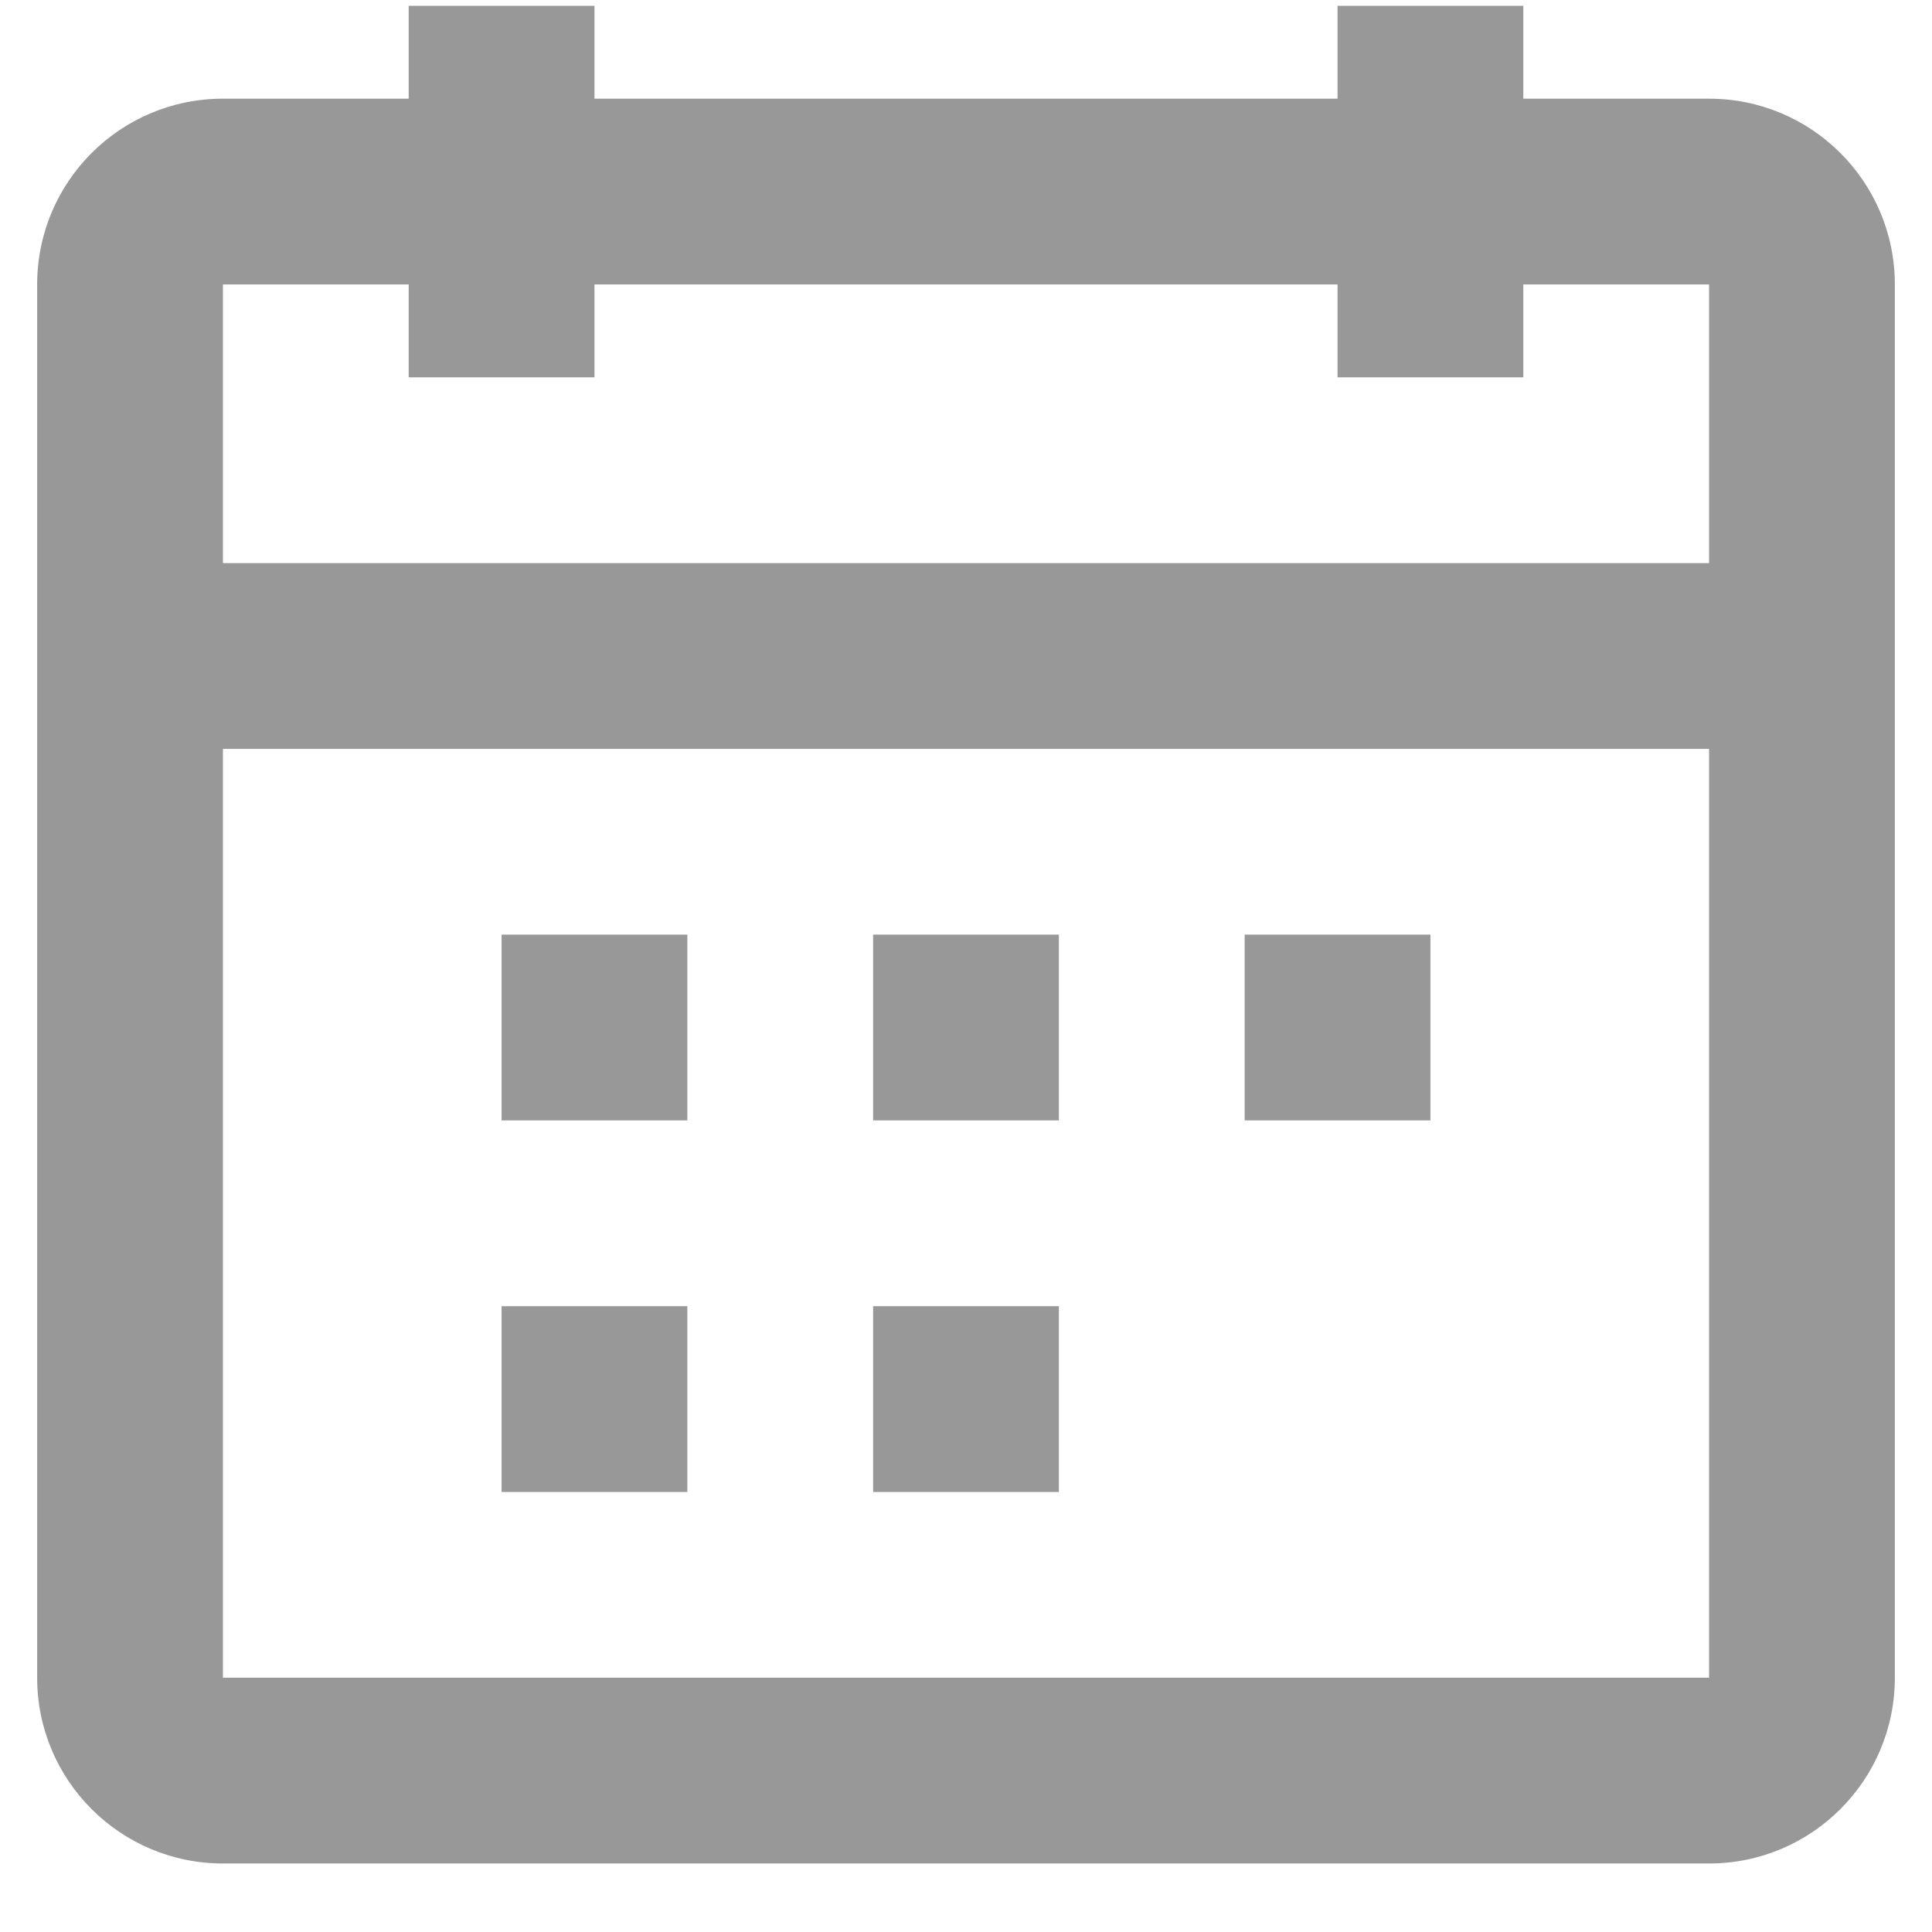 <svg width="26" height="26" viewBox="0 0 26 26" fill="none" xmlns="http://www.w3.org/2000/svg">
<path fill-rule="evenodd" clip-rule="evenodd" d="M8 5.078H5.5V3.828H3V7.578H23V3.828H20.5V5.078H18V3.828H8V5.078ZM23 10.078H3V22.578H23V10.078ZM18 1.328H8V0.078H5.5V1.328H3C1.619 1.328 0.5 2.447 0.5 3.828V22.578C0.5 23.958 1.619 25.078 3 25.078H23C24.381 25.078 25.5 23.958 25.5 22.578V3.828C25.5 2.447 24.381 1.328 23 1.328H20.5V0.078H18V1.328ZM6.75 15.078V12.578H9.25V15.078H6.75ZM11.75 15.078H14.25V12.578H11.75V15.078ZM16.75 15.078V12.578H19.25V15.078H16.75ZM6.75 17.578V20.078H9.25V17.578H6.75ZM14.25 20.078H11.75V17.578H14.25V20.078Z" fill="#989898"/>
</svg>
